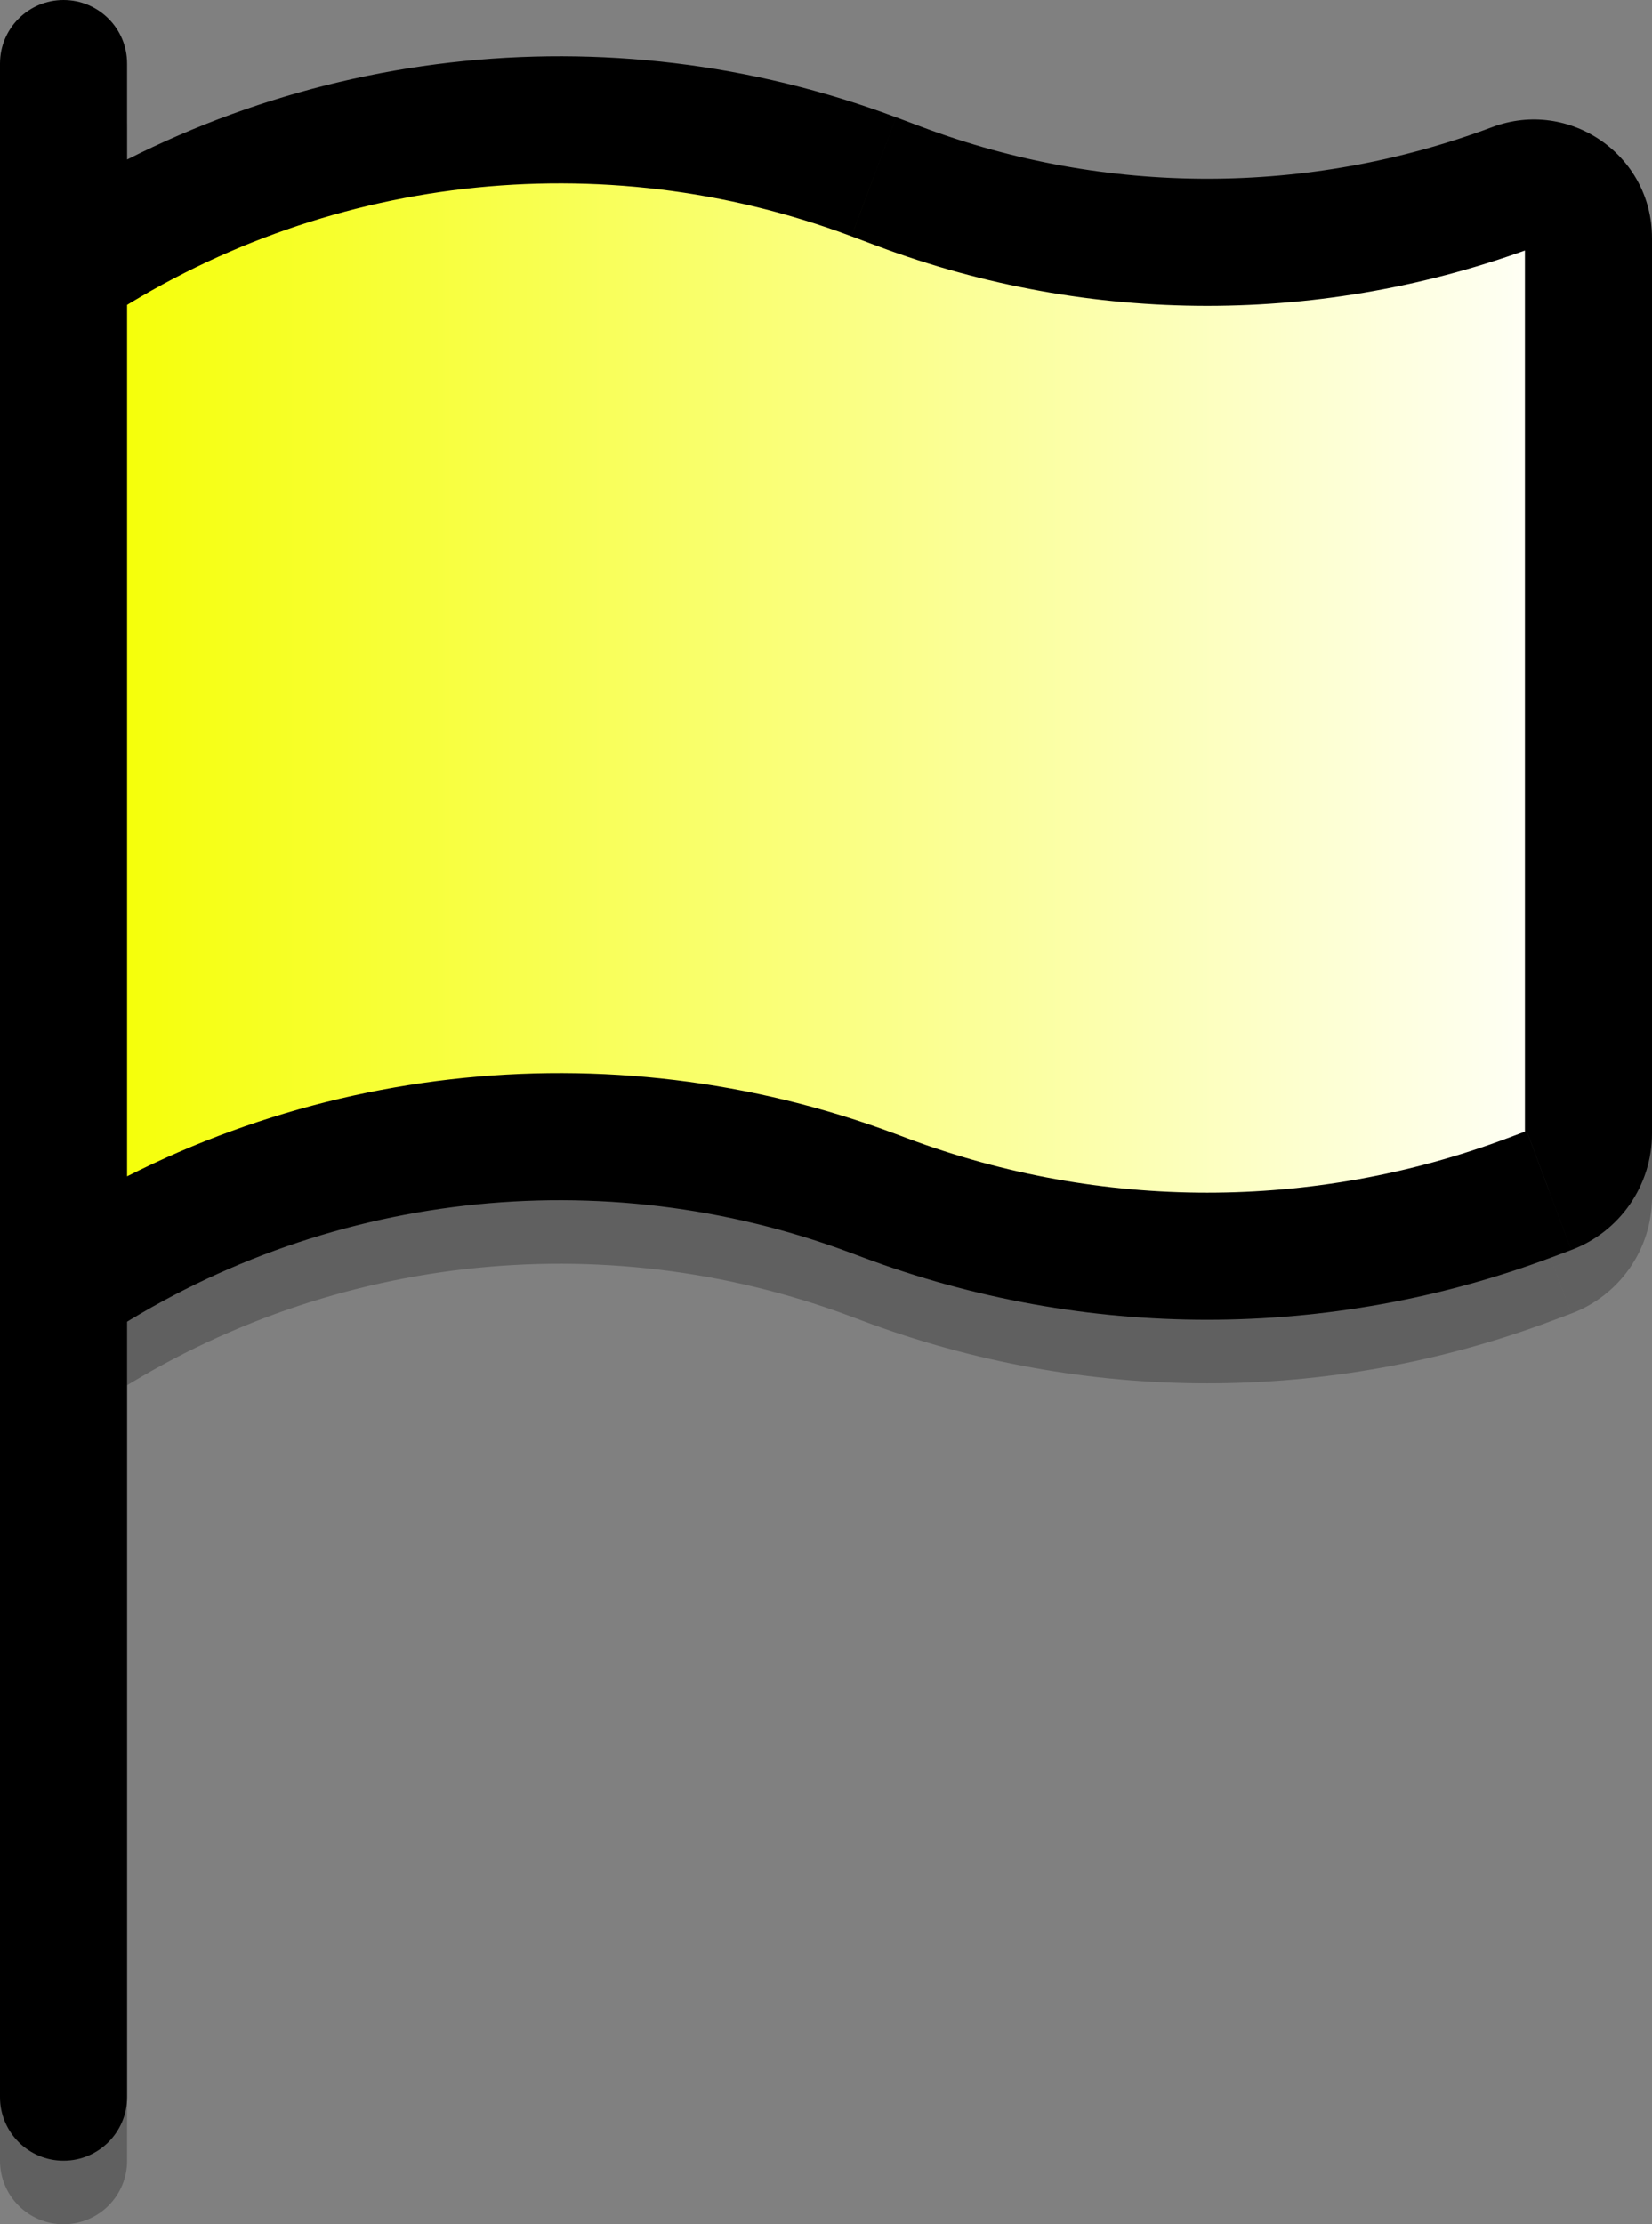 <svg version="1.1" xmlns="http://www.w3.org/2000/svg" xmlns:xlink="http://www.w3.org/1999/xlink" width="104" height="140" viewBox="0,0,104,140"><rect x="0" y="0" width="104" height="140" fill="#808080" stroke="none"/><defs><linearGradient x1="192" y1="153.858" x2="288" y2="153.858" gradientUnits="userSpaceOnUse" id="color-1"><stop offset="0" stop-color="#f5ff00"/><stop offset="1" stop-color="#ffffff"/></linearGradient></defs><g transform="translate(-188,-110)"><g data-paper-data="{&quot;isPaintingLayer&quot;:true}" fill-rule="nonzero" stroke="none" stroke-width="1" stroke-linecap="butt" stroke-linejoin="miter" stroke-miterlimit="10" stroke-dasharray="" stroke-dashoffset="0" style="mix-blend-mode: normal"><path d="M188,118c0,-2.209 1.791,-4 4,-4c2.209,0 4,1.791 4,4zM196,246c0,2.209 -1.791,4 -4,4c-2.209,0 -4,-1.791 -4,-4zM284.111,185.187l1.405,3.745zM241.603,192.873l1.405,-3.745zM196,118l-0,128h-8l0,-128zM196,131v64h-8v-64zM284,185.346v-56.377h8v56.377zM282.883,185.647l1.227,-0.46l2.809,7.491l-1.227,0.46zM243.249,129.49l-1.645,-0.617l2.809,-7.491l1.645,0.617zM244.412,185.383l0.704,0.264l-2.809,7.491l-0.704,-0.264zM285.692,193.137c-13.986,5.245 -29.399,5.245 -43.385,0l2.809,-7.491c12.175,4.566 25.592,4.566 37.767,0zM284.752,129.49c-13.379,5.017 -28.124,5.017 -41.503,0l2.809,-7.491c11.568,4.338 24.317,4.338 35.885,0zM189.781,127.672c16.14,-10.76 36.469,-13.1 54.631,-6.289l-2.809,7.491c-15.753,-5.907 -33.386,-3.877 -47.385,5.455zM292,185.346c0,3.264 -2.025,6.185 -5.08,7.331l-2.809,-7.491c-0.067,0.025 -0.111,0.088 -0.111,0.159zM189.781,191.672c16.14,-10.76 36.469,-13.1 54.631,-6.289l-2.809,7.491c-15.753,-5.907 -33.386,-3.877 -47.385,5.455zM284,128.969c0,0.388 0.388,0.657 0.751,0.521l-2.809,-7.491c4.866,-1.825 10.057,1.773 10.057,6.97z" fill-opacity="0.25" fill="#000000"/><path d="M288,181.346c0,1.596 -0.99,3.025 -2.485,3.586l-1.227,0.46c-13.081,4.905 -27.495,4.905 -40.576,0l-2.161,-0.81c-16.043,-6.016 -34.001,-3.949 -48.257,5.555v0c-0.553,0.369 -1.294,-0.028 -1.294,-0.693v-61.981c0,-0.289 0.145,-0.56 0.386,-0.72v0c14.827,-9.885 33.503,-12.035 50.188,-5.778l2.079,0.78c12.474,4.678 26.22,4.678 38.694,0v0c2.251,-0.844 4.653,0.82 4.653,3.224z" fill="url(#color-1)"/><path d="M188,114c0,-2.209 1.791,-4 4,-4c2.209,0 4,1.791 4,4zM196,242c0,2.209 -1.791,4 -4,4c-2.209,0 -4,-1.791 -4,-4zM284.111,181.187l1.405,3.745zM241.603,188.873l1.405,-3.745zM196,114l-0,128h-8l0,-128zM196,127v64h-8v-64zM284,181.346v-56.377h8v56.377zM282.883,181.647l1.227,-0.46l2.809,7.491l-1.227,0.46zM243.249,125.49l-1.645,-0.617l2.809,-7.491l1.645,0.617zM244.412,181.383l0.704,0.264l-2.809,7.491l-0.704,-0.264zM285.692,189.137c-13.986,5.245 -29.399,5.245 -43.385,0l2.809,-7.491c12.175,4.566 25.592,4.566 37.767,0zM284.752,125.49c-13.379,5.017 -28.124,5.017 -41.503,0l2.809,-7.491c11.568,4.338 24.317,4.338 35.885,0zM189.781,123.672c16.14,-10.76 36.469,-13.1 54.631,-6.289l-2.809,7.491c-15.753,-5.907 -33.386,-3.877 -47.385,5.455zM292,181.346c0,3.264 -2.025,6.185 -5.08,7.331l-2.809,-7.491c-0.067,0.025 -0.111,0.088 -0.111,0.159zM189.781,187.672c16.14,-10.76 36.469,-13.1 54.631,-6.289l-2.809,7.491c-15.753,-5.907 -33.386,-3.877 -47.385,5.455zM284,124.969c0,0.388 0.388,0.657 0.751,0.521l-2.809,-7.491c4.866,-1.825 10.057,1.773 10.057,6.97z" fill="#000000"/></g></g></svg>